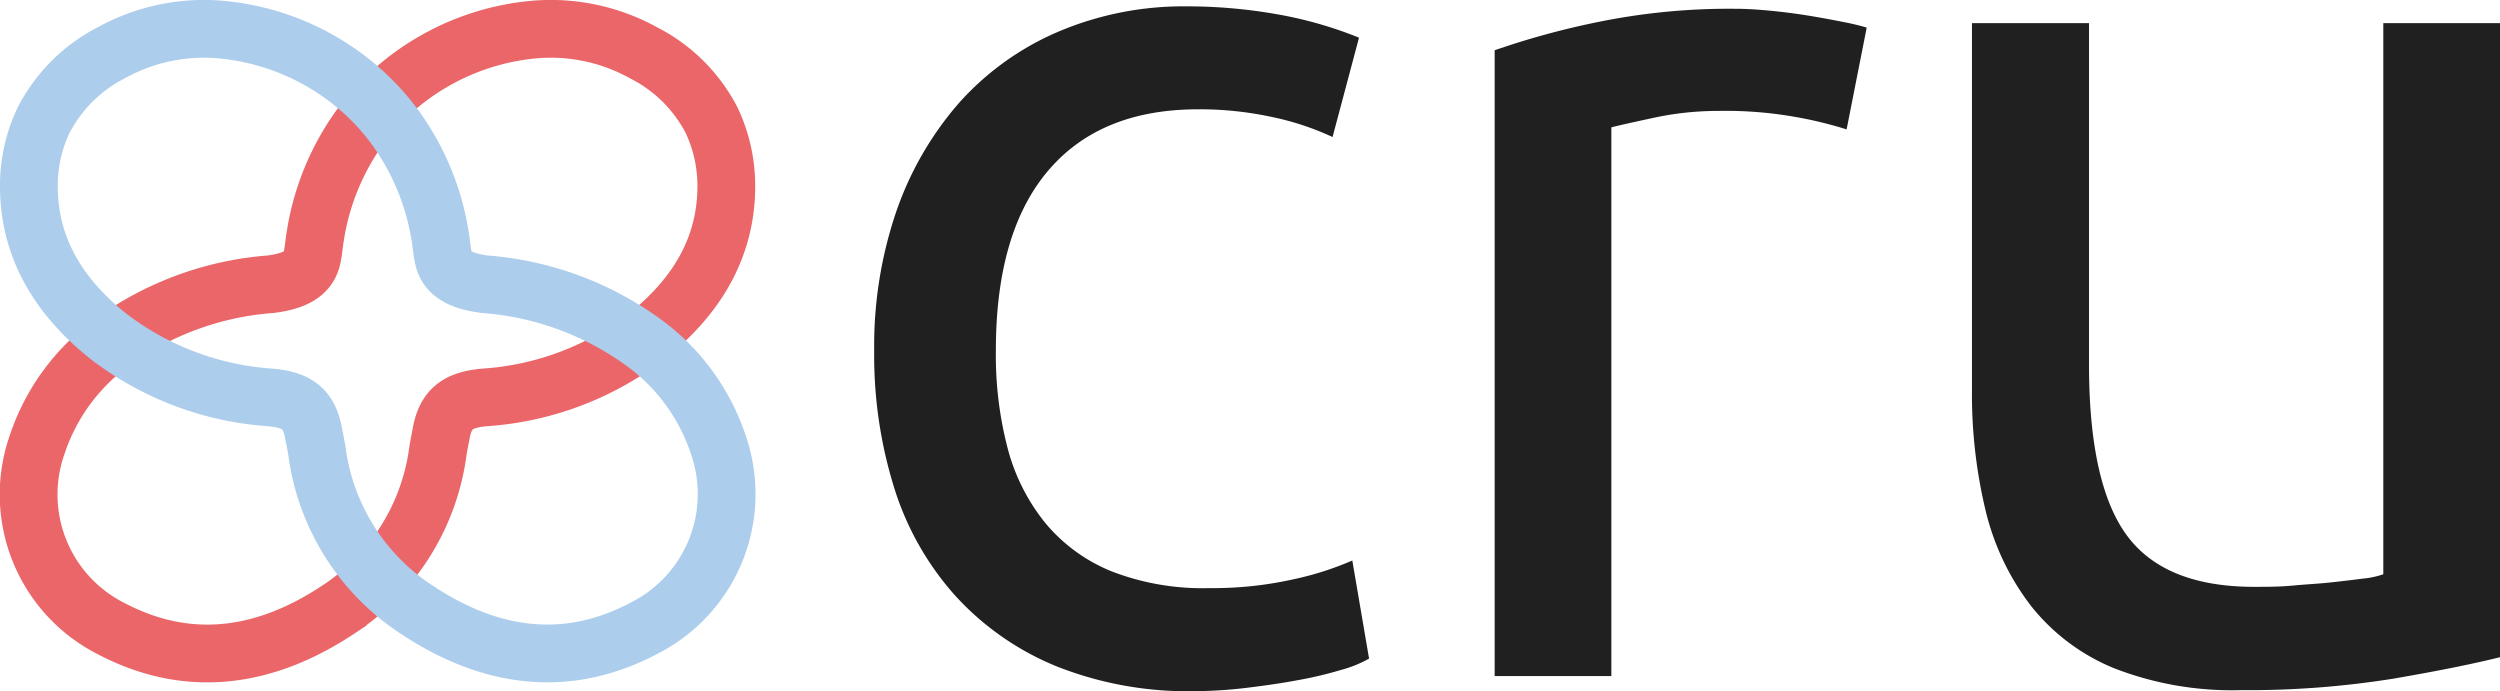<svg xmlns="http://www.w3.org/2000/svg" viewBox="0 0 216.37 59.82"><defs><style>.cls-1,.cls-3{fill:none;stroke-miterlimit:10;stroke-width:5px;}.cls-1{stroke:#ea6668;}.cls-1,.cls-2{isolation:isolate;}.cls-3{stroke:#adcdec;}.cls-4{fill:#202020;}</style></defs><title>Asset 11</title><g id="Layer_2" data-name="Layer 2"><g id="Layer_1-2" data-name="Layer 1"><path class="cls-1" d="M46,2.58a21.26,21.26,0,0,0-8.77,2.91,20.85,20.85,0,0,0-6,5.4,21.88,21.88,0,0,0-3.95,9.59c-.11.62-.14,1.25-.28,1.85-.31,1.35-1.47,2-3.58,2.27a26.76,26.76,0,0,0-13.68,5,17.88,17.88,0,0,0-6.52,8.87A13,13,0,0,0,9.61,54.4c6.82,3.59,13.47,2.46,19.62-1.61A19.44,19.44,0,0,0,37.9,39.05c.08-.54.2-1.07.29-1.59.39-2.06,1.43-2.85,3.69-3.06A25.88,25.88,0,0,0,56,29.09c4.13-3.29,6.82-7.48,6.86-12.85a13.31,13.31,0,0,0-1.26-5.81A13.52,13.52,0,0,0,55.7,4.57,16.59,16.59,0,0,0,46,2.58Z"/><g class="cls-2"><path class="cls-3" d="M19.32,2.58A21.25,21.25,0,0,1,28.1,5.49a20.85,20.85,0,0,1,6,5.4,21.88,21.88,0,0,1,4,9.59c.11.62.14,1.25.28,1.85.31,1.35,1.47,2,3.58,2.27a26.79,26.79,0,0,1,13.68,5,17.88,17.88,0,0,1,6.52,8.87,13,13,0,0,1-6.4,15.89C48.9,58,42.25,56.86,36.1,52.79a19.41,19.41,0,0,1-8.67-13.74c-.08-.54-.2-1.07-.3-1.59-.38-2.06-1.42-2.85-3.69-3.06A25.88,25.88,0,0,1,9.36,29.09C5.23,25.8,2.54,21.61,2.5,16.24a13.16,13.16,0,0,1,1.26-5.81A13.52,13.52,0,0,1,9.63,4.57,16.57,16.57,0,0,1,19.32,2.58Z"/></g><path class="cls-4" d="M103.37,59.82a30.77,30.77,0,0,1-12-2.18,24.24,24.24,0,0,1-8.7-6.09,25.22,25.22,0,0,1-5.27-9.3,38.49,38.49,0,0,1-1.74-11.91,36,36,0,0,1,1.9-12A28.36,28.36,0,0,1,82.92,9a24.28,24.28,0,0,1,8.54-6.2A27.7,27.7,0,0,1,102.72.55a44.52,44.52,0,0,1,7.61.65,35,35,0,0,1,7.29,2.06l-2.29,8.6a23.78,23.78,0,0,0-5.27-1.74,29.54,29.54,0,0,0-6.36-.66q-8.49,0-13,5.33T86.19,30.34a31.9,31.9,0,0,0,1,8.38,17.18,17.18,0,0,0,3.26,6.52,14.53,14.53,0,0,0,5.71,4.19,21.8,21.8,0,0,0,8.48,1.47,32,32,0,0,0,7.29-.76,26.64,26.64,0,0,0,5.11-1.63L118.49,57A10.51,10.51,0,0,1,116,58a33.11,33.11,0,0,1-3.69.87c-1.38.26-2.85.47-4.41.66A39.32,39.32,0,0,1,103.37,59.82Z"/><path class="cls-4" d="M150.24.76c.87,0,1.87.06,3,.17s2.23.25,3.32.43,2.08.36,3,.55a19,19,0,0,1,2,.48l-1.74,8.81a33.83,33.83,0,0,0-4-1,34.59,34.59,0,0,0-7.12-.6,26.38,26.38,0,0,0-5.6.6c-1.85.4-3.06.67-3.64.82V58.51H129.36V4.35a69.15,69.15,0,0,1,8.92-2.44A56.65,56.65,0,0,1,150.24.76Z"/><path class="cls-4" d="M216.37,56.88q-3.5.87-9.19,1.85a79.38,79.38,0,0,1-13.22,1,28.14,28.14,0,0,1-11-1.9,17.7,17.7,0,0,1-7.18-5.39,21.89,21.89,0,0,1-3.92-8.21,43.15,43.15,0,0,1-1.19-10.49V2H180.8V31.54q0,10.34,3.27,14.79t11,4.46c1.09,0,2.21,0,3.37-.11s2.25-.16,3.26-.27,1.94-.22,2.78-.33a7.39,7.39,0,0,0,1.79-.38V2h10.12Z"/></g></g></svg>